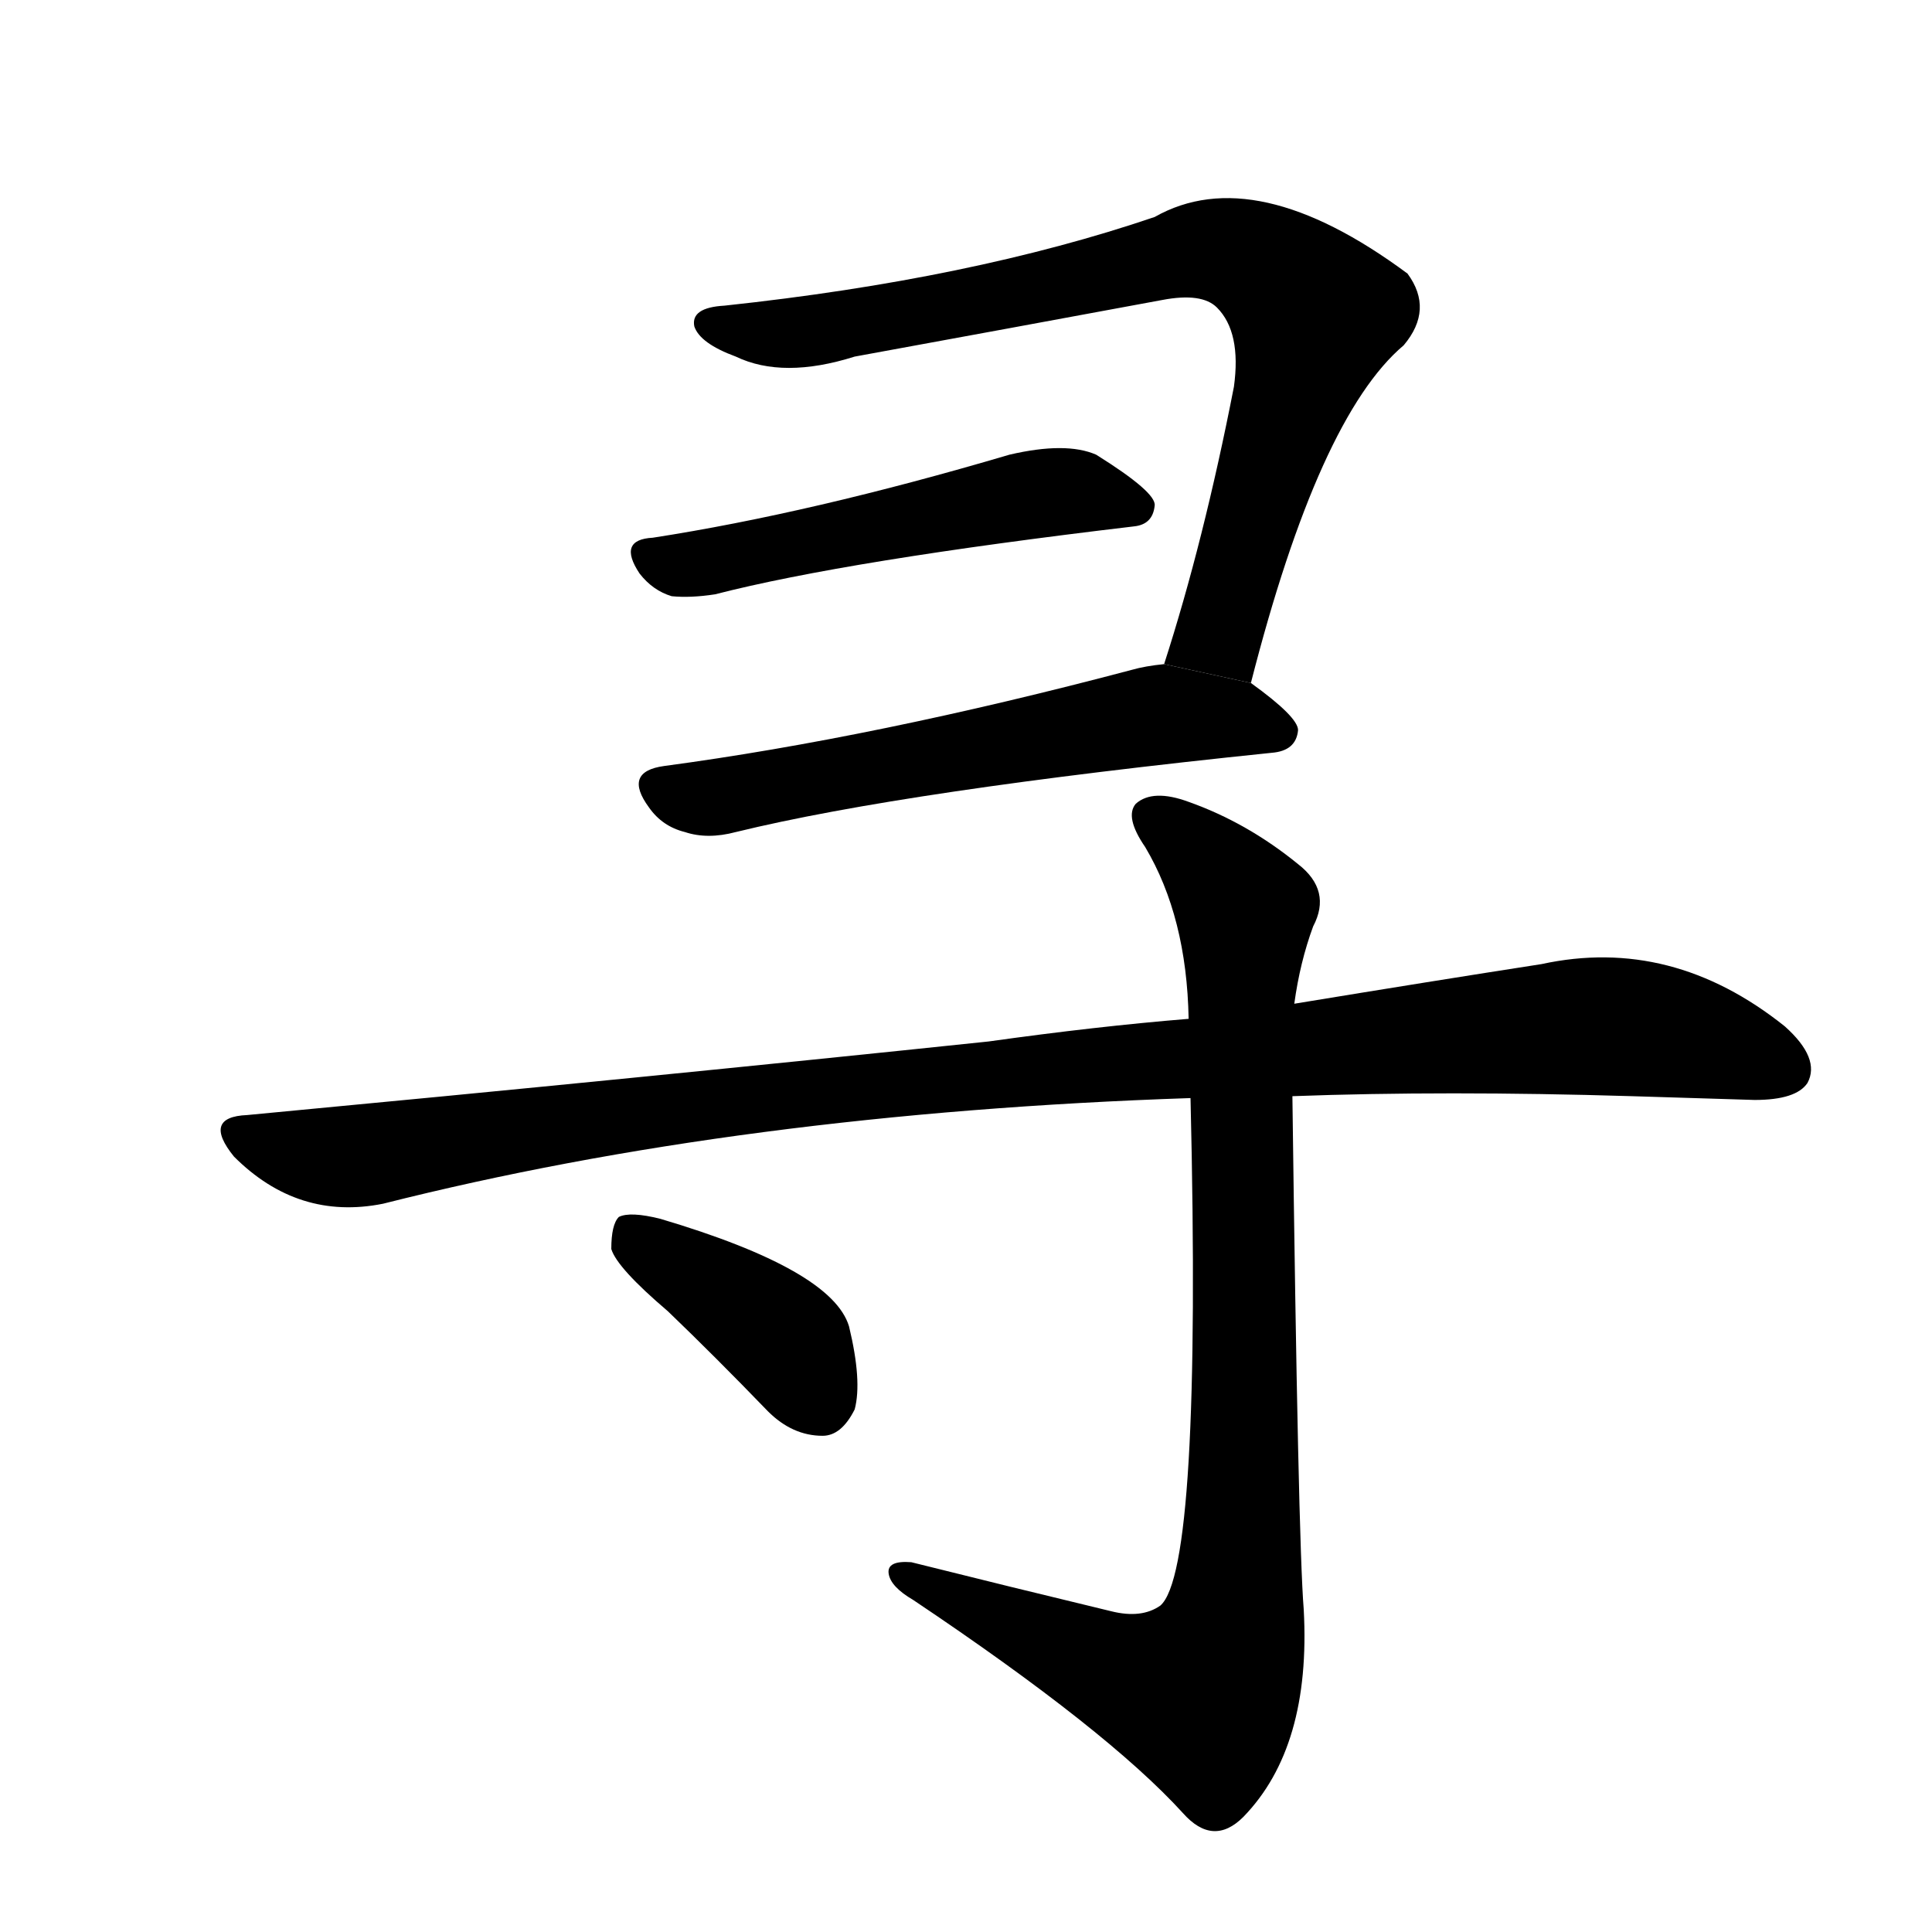 <!-- u5bfb_xun2_seek_search_look_for_ancient -->
<!-- 5BFB -->
<!--  -->
<!--  -->
<svg viewBox="0 0 1024 1024">
  <g transform="scale(1, -1) translate(0, -900)">
    <path d="M 663 538 Q 699 679 744 717 Q 760 736 746 755 Q 665 815 612 785 Q 515 752 384 738 Q 366 737 368 727 Q 371 718 390 711 Q 415 699 453 711 Q 535 726 616 741 Q 637 745 645 737 Q 658 724 654 695 Q 638 613 617 548 L 663 538 Z"></path>
    <path d="M 346 615 Q 327 614 339 596 Q 346 587 356 584 Q 366 583 379 585 Q 449 603 601 621 Q 611 622 612 632 Q 613 639 581 659 Q 565 666 535 659 Q 430 628 346 615 Z"></path>
    <path d="M 617 548 Q 607 547 600 545 Q 464 509 352 494 Q 330 491 344 472 Q 351 462 363 459 Q 375 455 390 459 Q 480 481 674 501 Q 687 502 688 513 Q 688 520 663 538 L 617 548 Z"></path>
    <path d="M 685 319 Q 766 322 865 319 Q 899 318 930 317 Q 952 317 958 326 Q 965 339 946 356 Q 886 404 817 389 Q 759 380 686 368 L 630 360 Q 581 356 524 348 Q 343 329 131 309 Q 107 308 124 287 Q 158 253 203 262 Q 393 310 631 318 L 685 319 Z"></path>
    <path d="M 589 46 Q 535 59 483 72 Q 470 73 471 66 Q 472 59 484 52 Q 587 -17 627 -61 Q 643 -79 659 -63 Q 695 -26 691 47 Q 688 84 685 319 L 686 368 Q 689 390 696 409 Q 706 428 688 442 Q 661 464 630 475 Q 611 482 602 474 Q 596 467 607 451 Q 629 414 630 360 L 631 318 Q 637 68 615 49 Q 605 42 589 46 Z"></path>
    <path d="M 354 205 Q 379 181 407 152 Q 420 139 436 139 Q 446 139 453 153 Q 457 168 450 197 Q 441 227 350 254 Q 334 258 328 255 Q 324 251 324 238 Q 327 228 354 205 Z"></path>
  </g>
</svg>
